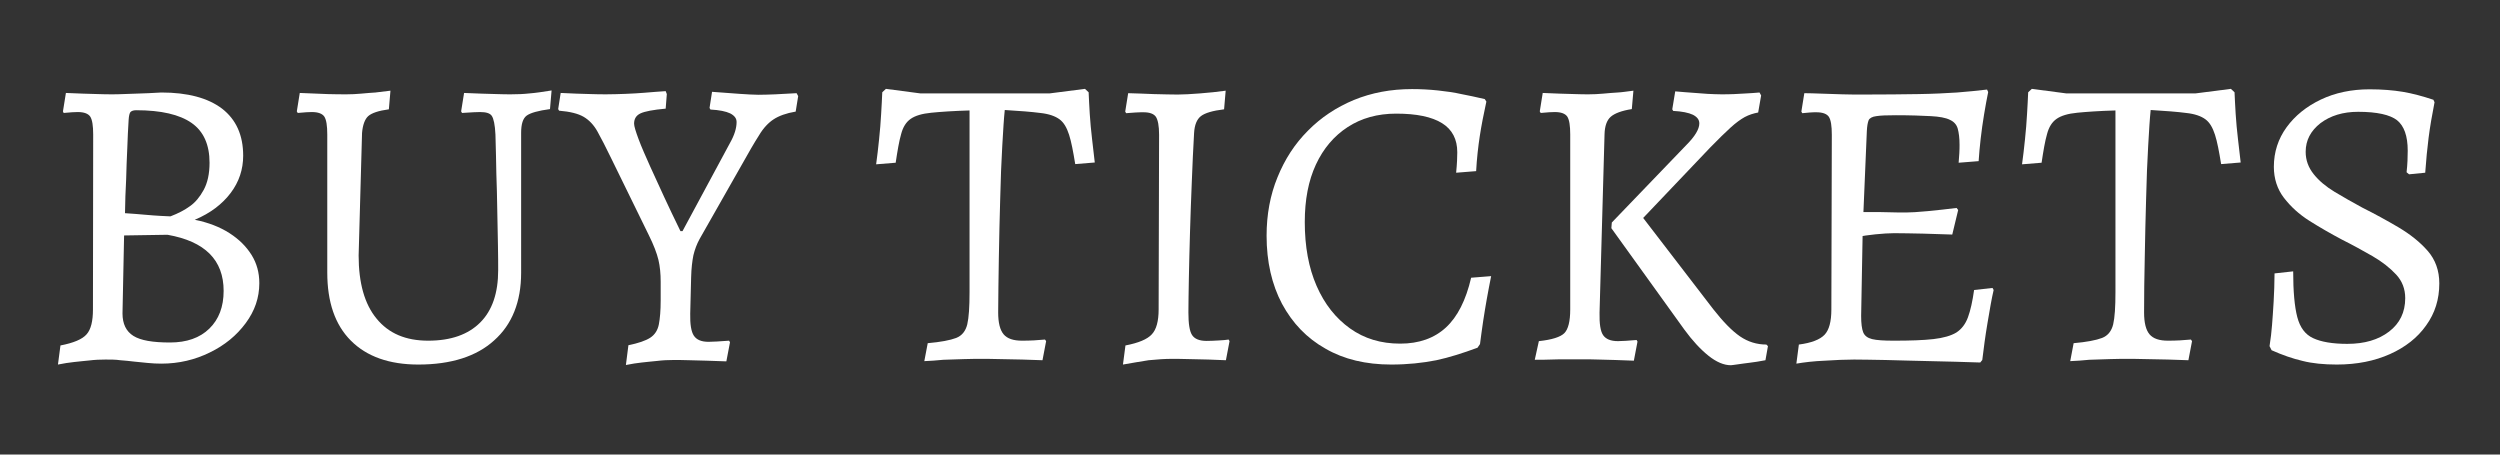 <?xml version="1.0" encoding="utf-8"?>
<!-- Generator: Adobe Illustrator 24.1.2, SVG Export Plug-In . SVG Version: 6.00 Build 0)  -->
<svg version="1.1" id="Capa_1" xmlns="http://www.w3.org/2000/svg" xmlns:xlink="http://www.w3.org/1999/xlink" x="0px" y="0px"
	 viewBox="0 0 1100 200" style="enable-background:new 0 0 1100 200;" xml:space="preserve">
<rect x="0" y="0" width="1100" height="200" fill="#333333" stroke="none"/>
<style type="text/css">
	.st0{fill:#FFFFFF;}
</style>
<g>
	<path class="st0" d="M46.4,158.2c-2.3,0-4.7,0.1-7.1,0.4c-2.4,0.2-4.7,0.5-6.8,0.7c-2.1,0.2-4.4,0.6-7,1.1l1.1-8.4
		c5.7-1.1,9.6-2.7,11.5-4.9c1.9-2.1,2.8-5.8,2.8-10.9L41,59.2c0-3.9-0.4-6.5-1.3-7.9c-0.9-1.3-2.7-2-5.5-2c-1.1,0-3.2,0.1-6.2,0.4
		L27.7,49l1.3-8.1c2.8,0.1,5.3,0.2,7.5,0.3c2.2,0.1,4.5,0.1,6.8,0.2c2.3,0.1,4.3,0.1,6,0.1c1.3,0,2.9,0,4.8-0.1
		c1.8-0.1,3.7-0.1,5.7-0.2c2-0.1,3.8-0.1,5.5-0.2c1.7-0.1,3.6-0.2,5.7-0.3c11.6,0,20.5,2.4,26.7,7.1c6.2,4.8,9.3,11.7,9.3,20.7
		c0,6-1.8,11.5-5.5,16.4c-3.7,4.9-8.9,8.9-15.8,11.8c6,1.2,11.1,3.2,15.3,5.9c4.2,2.7,7.4,5.9,9.7,9.6c2.3,3.7,3.4,7.8,3.4,12.4
		c0,6.4-2,12.2-6,17.6c-4,5.4-9.2,9.7-15.8,12.9c-6.5,3.2-13.6,4.9-21.3,4.9c-2,0-3.9-0.1-6-0.3c-2-0.2-4-0.4-6-0.6
		c-2-0.2-4-0.5-6.1-0.6C50.9,158.2,48.7,158.2,46.4,158.2z M54.6,103.6l-0.7,34.3c0,4.6,1.6,7.9,4.8,9.9c3.2,2,8.5,2.9,16.1,2.9
		c7.3,0,13.1-2,17.3-6.1c4.2-4.1,6.3-9.6,6.3-16.6c0-13.6-8.2-21.8-24.7-24.7L54.6,103.6z M55,93.8c3.5,0.2,6.5,0.5,9,0.7
		c2.4,0.2,4.7,0.4,6.8,0.5c2.1,0.1,3.5,0.2,4.2,0.2c3.4-1.3,6.3-2.8,8.6-4.5c2.3-1.6,4.3-4,6-7.1c1.7-3.1,2.6-7.1,2.6-12
		c0-7.9-2.6-13.8-7.9-17.5c-5.3-3.7-13.4-5.6-24.4-5.6c-1.2,0-2,0.3-2.5,0.8c-0.4,0.5-0.7,1.7-0.8,3.4c-0.2,3.9-0.5,8.1-0.6,12.6
		c-0.2,4.5-0.4,9-0.5,13.7C55.2,83.8,55.1,88.7,55,93.8z"/>
	<path class="st0" d="M184.1,160.4c-12.8,0-22.7-3.5-29.7-10.5c-7-7-10.4-17-10.4-30V59.2c0-3.9-0.4-6.5-1.3-7.9
		c-0.9-1.3-2.7-2-5.5-2c-1.1,0-3.2,0.1-6.2,0.4l-0.4-0.7l1.3-8.1c5,0.2,9.1,0.4,12.4,0.5c3.2,0.1,6,0.1,8.3,0.1c2,0,4.1-0.1,6.3-0.3
		c2.3-0.2,4.4-0.4,6.3-0.5c2-0.2,4.2-0.5,6.6-0.8l-0.7,8.2c-4.5,0.6-7.5,1.6-9.1,3c-1.5,1.4-2.4,3.9-2.7,7.4l-1.5,53.9
		c0,12.1,2.6,21.4,7.9,27.8c5.3,6.5,12.8,9.7,22.7,9.7c10,0,17.6-2.7,22.9-8c5.3-5.3,7.9-13,7.9-23c0-2.6,0-6.2-0.1-11
		c-0.1-4.8-0.2-9.9-0.3-15.5c-0.1-5.6-0.2-10.9-0.4-15.9c-0.1-5.1-0.2-10.8-0.4-17.3c-0.2-4.3-0.8-7-1.6-8.2
		c-0.8-1.2-2.5-1.7-5.2-1.7c-1.1,0-3.7,0.1-7.9,0.4l-0.4-0.7l1.3-8.1c2.9,0.1,5.5,0.2,7.7,0.3c2.2,0.1,4.5,0.1,6.9,0.2
		c2.4,0.1,4.4,0.1,6.1,0.1c2.7,0,5.4-0.1,8.1-0.4c2.7-0.2,5.9-0.7,9.7-1.3l-0.7,8.2c-5.3,0.7-8.7,1.7-10.3,2.9
		c-1.6,1.2-2.4,3.7-2.4,7.5V120c0,12.8-4,22.8-11.9,29.8C209.7,156.8,198.5,160.4,184.1,160.4z"/>
	<path class="st0" d="M276.5,151.9c4.4-0.9,7.6-2,9.6-3.3c2-1.3,3.3-3.3,3.8-5.9c0.5-2.6,0.8-6.1,0.8-10.6v-8.1c0-3.5-0.3-6.8-1-9.7
		c-0.7-2.9-2.1-6.6-4.3-11L269,69.8c-2.4-5-4.5-9-6.1-11.9c-1.6-2.9-3.7-5.1-6.1-6.5c-2.4-1.4-6-2.3-10.8-2.7l-0.4-0.7l1.1-7.1
		c2.6,0.1,4.9,0.2,6.9,0.3c2,0.1,4.2,0.1,6.6,0.2c2.4,0.1,4.6,0.1,6.7,0.1c2.6,0,5.3-0.1,8.3-0.2c3-0.1,5.8-0.3,8.5-0.5
		c2.7-0.2,5.7-0.5,9.2-0.7l0.5,1.3l-0.5,6.4c-5.5,0.5-9.2,1.2-11.1,2.1c-1.9,0.9-2.8,2.4-2.8,4.5c0,1.1,0.7,3.4,2,6.9
		c1.3,3.5,3.1,7.5,5.1,12c2.1,4.5,4.1,8.9,6.1,13.3c2,4.3,4.4,9.4,7.2,15.1h0.9l20.9-38.8c2-3.5,2.9-6.6,2.9-9.2
		c0-1.6-0.9-2.8-2.8-3.8c-1.9-0.9-4.8-1.5-8.7-1.7l-0.4-0.7l1.1-7.1c4.9,0.4,8.9,0.7,12.2,0.9c3.2,0.2,6,0.4,8.2,0.4
		c2.4,0,4.9-0.1,7.5-0.2c2.6-0.1,5.7-0.3,9.3-0.5l0.7,1.3l-1.1,6.8c-4.2,0.7-7.4,1.9-9.7,3.4c-2.3,1.5-4.5,3.8-6.4,7
		c-2,3.1-4.6,7.6-7.9,13.5l-18.3,32.2c-1.2,2.2-2.1,4.6-2.7,7.1c-0.5,2.5-0.9,5.7-1,9.7c-0.1,4-0.2,9.3-0.4,16
		c-0.1,4.6,0.4,7.9,1.6,9.7c1.2,1.8,3.3,2.7,6.5,2.7c1.8,0,4.8-0.2,9-0.5l0.4,0.7l-1.6,8.4c-3.3-0.1-6.2-0.2-8.6-0.3
		c-2.4-0.1-5-0.1-7.6-0.2c-2.6-0.1-5-0.1-7.1-0.1c-2.3,0-4.7,0.1-7.1,0.4c-2.4,0.2-4.7,0.5-6.8,0.7c-2.1,0.2-4.4,0.6-7,1.1
		L276.5,151.9z"/>
	<path class="st0" d="M406.7,158.9l1.5-7.9c5.7-0.5,9.9-1.3,12.5-2.3c2.6-1,4.2-3.1,4.9-6c0.7-3,1-7.7,1-14.2V48.6
		c-7.1,0.2-12.7,0.6-16.8,1c-4.1,0.4-7.1,1.3-9.1,2.7c-2,1.4-3.4,3.6-4.2,6.7c-0.9,3.1-1.6,7.3-2.4,12.6l-8.6,0.7
		c0.5-3.5,0.9-7.2,1.3-11c0.4-3.8,0.7-7.5,0.9-11.1c0.2-3.6,0.4-6.8,0.5-9.6l1.6-1.5l15.2,2h56.8l15.6-2l1.6,1.5
		c0.1,2.8,0.3,6,0.5,9.6c0.2,3.6,0.6,7.2,1,10.9c0.4,3.7,0.8,7.1,1.2,10.4l-8.6,0.7c-0.9-5.5-1.7-9.8-2.7-12.9s-2.3-5.4-4.2-6.8
		c-1.9-1.4-4.7-2.4-8.5-2.8c-3.8-0.5-9-0.9-15.6-1.3c-0.4,3.7-0.7,8.9-1.1,15.8c-0.4,6.8-0.7,14.5-0.9,23
		c-0.2,8.5-0.5,17.1-0.6,25.9s-0.3,16.9-0.3,24.4c0,4.5,0.8,7.7,2.4,9.6c1.6,1.9,4.3,2.8,8.1,2.8c3.7,0,7-0.2,10.1-0.5l0.5,0.7
		l-1.6,8.4c-2.6-0.1-5.6-0.2-9-0.3c-3.4-0.1-6.8-0.1-10-0.2c-3.2-0.1-5.9-0.1-8-0.1c-2,0-4.4,0-7.4,0.1c-3,0.1-6,0.2-9.2,0.3
		C412.1,158.6,409.3,158.8,406.7,158.9z"/>
	<path class="st0" d="M494.1,160.4l1.1-8.4c5.7-1.1,9.6-2.7,11.6-4.9c2-2.1,3-5.8,3-10.9l0.2-76.9c0-3.9-0.5-6.5-1.4-7.9
		c-0.9-1.3-2.7-2-5.4-2c-0.9,0-2,0-3.6,0.1c-1.5,0.1-2.9,0.2-4.1,0.3l-0.4-0.7l1.3-8.1c3.2,0.1,6.9,0.2,11.3,0.4
		c4.3,0.1,7.8,0.2,10.5,0.2c2.6,0,5.8-0.2,9.8-0.5c4-0.3,7.7-0.7,11.3-1.2l-0.7,8.2c-5,0.6-8.4,1.6-10.2,3c-1.8,1.4-2.8,3.9-3,7.4
		c-0.4,6.7-0.7,13.9-1,21.4c-0.3,7.6-0.6,15.1-0.8,22.4c-0.2,7.4-0.4,14.2-0.5,20.3c-0.1,6.2-0.2,11.1-0.2,14.9
		c0,4.9,0.5,8.2,1.6,9.9c1.1,1.7,3.2,2.6,6.4,2.6c1.7,0,3.5-0.1,5.3-0.2c1.8-0.1,3.3-0.2,4.4-0.4l0.4,0.7l-1.6,8.4
		c-2.2-0.1-4.8-0.2-7.7-0.3c-2.9-0.1-5.9-0.1-8.8-0.2c-2.9-0.1-5.4-0.1-7.5-0.1c-2.7,0-6,0.2-10,0.6
		C501.4,159.2,497.7,159.7,494.1,160.4z"/>
	<path class="st0" d="M612.1,160.4c-11.1,0-20.8-2.3-28.9-7c-8.2-4.6-14.5-11.2-19.1-19.7c-4.5-8.5-6.8-18.5-6.8-30
		c0-9.3,1.6-17.9,4.8-25.7c3.2-7.9,7.6-14.7,13.4-20.5c5.7-5.8,12.5-10.3,20.2-13.5c7.8-3.2,16.3-4.8,25.6-4.8
		c3.8,0,7.6,0.2,11.4,0.6c3.8,0.4,7.2,0.9,10.3,1.6c3.1,0.6,6.5,1.3,10.3,2.2l0.7,1.1c-1.2,5.5-2.2,10.6-2.9,15.2
		c-0.7,4.6-1.3,9.8-1.6,15.4l-8.8,0.7c0.4-4,0.5-7,0.5-9c0-5.7-2.2-10-6.7-12.8c-4.5-2.8-11.2-4.2-20.2-4.2c-8.2,0-15.3,2-21.3,5.9
		c-6,3.9-10.7,9.4-14,16.5c-3.3,7.1-4.9,15.5-4.9,25.3c0,10.7,1.7,20.1,5.2,28.1c3.5,8,8.4,14.2,14.7,18.7
		c6.3,4.5,13.6,6.7,22.1,6.7c8.3,0,15-2.4,20.1-7.1c5.1-4.7,8.8-12,11.1-21.9l8.8-0.7c-0.7,3.7-1.4,7-1.9,10c-0.5,3-1.1,6.2-1.6,9.7
		c-0.5,3.5-1,6.9-1.4,10.2l-1.1,1.6c-6.5,2.4-12.5,4.3-18.1,5.5C625.9,159.7,619.4,160.4,612.1,160.4z"/>
	<path class="st0" d="M690.9,59.2c0-3.9-0.4-6.5-1.3-7.9c-0.9-1.3-2.7-2-5.5-2c-1.1,0-3.2,0.1-6.2,0.4l-0.4-0.7l1.3-8.1
		c2.8,0.1,5.3,0.2,7.5,0.3c2.2,0.1,4.5,0.1,6.8,0.2c2.3,0.1,4.3,0.1,6,0.1c2,0,4.1-0.1,6.3-0.3c2.3-0.2,4.4-0.4,6.4-0.5
		s4.3-0.5,6.9-0.8L718,48c-4.5,0.7-7.6,1.9-9.3,3.4c-1.7,1.5-2.6,4.1-2.7,7.6l-2.2,78.6c-0.1,4.9,0.4,8.2,1.6,9.9
		c1.2,1.7,3.3,2.6,6.5,2.6c1.8,0,4.6-0.2,8.2-0.5l0.4,0.7l-1.6,8.4c-3.1-0.1-5.8-0.2-8.2-0.3c-2.4-0.1-4.9-0.1-7.4-0.2
		c-2.5-0.1-4.8-0.1-6.9-0.1c-2.3,0-4.7,0-7.1,0c-2.4,0-4.7,0-6.9,0.1c-2.1,0.1-4.5,0.1-7.1,0.1l1.8-8.2c5.7-0.6,9.5-1.8,11.2-3.5
		c1.7-1.7,2.6-5.2,2.6-10.4L690.9,59.2z M709.2,97.9L742,63.8c3.8-3.8,5.7-7,5.7-9.5c0-1.6-0.9-2.8-2.8-3.8
		c-1.9-0.9-4.8-1.5-8.7-1.7l-0.4-0.7l1.3-7.9c2.8,0.2,5.3,0.5,7.5,0.6c2.2,0.2,4.4,0.3,6.7,0.5c2.3,0.1,4.2,0.2,6,0.2
		c1.8,0,3.7,0,5.7-0.1c2-0.1,3.8-0.2,5.5-0.3c1.7-0.1,3.6-0.2,5.7-0.4l0.7,1.3l-1.3,7.5c-2.1,0.4-4,1-5.9,2c-1.8,1-3.9,2.5-6.2,4.6
		c-2.3,2.1-5.3,5-9,8.8l-29.5,31l30.8,40.1c4.4,5.6,8.3,9.6,11.8,12c3.5,2.4,7.4,3.6,11.6,3.6l0.7,0.7l-1.1,6.2
		c-2.7,0.5-5,0.9-6.9,1.1c-1.9,0.2-3.6,0.5-5.2,0.7c-1.6,0.2-2.6,0.4-3.1,0.4c-3.1,0-6.4-1.4-9.9-4.2c-3.5-2.8-7.1-6.7-10.6-11.5
		L709,100.4L709.2,97.9z"/>
	<path class="st0" d="M790.4,160l1.1-8.4c5.5-0.7,9.3-2.2,11.3-4.3c2-2.1,3-5.8,3-11.1l0.2-76.9c0-3.9-0.4-6.5-1.3-7.9
		c-0.9-1.3-2.7-2-5.5-2c-0.7,0-1.7,0-2.9,0.1c-1.2,0.1-2.3,0.2-3.3,0.3l-0.4-0.7l1.3-8.1c2.1,0,4.6,0.1,7.5,0.2
		c2.9,0.1,6,0.2,9.2,0.3c3.2,0.1,6.1,0.1,8.8,0.1c9.8,0,18-0.1,24.6-0.2c6.7-0.1,12.4-0.4,17.1-0.7c4.8-0.4,9.2-0.8,13.2-1.3
		l0.5,1.1c-0.6,2.9-1.2,6.2-1.8,9.8c-0.6,3.6-1.1,7.2-1.5,10.7c-0.4,3.5-0.7,6.8-0.9,9.9l-8.8,0.7c0.1-1.1,0.2-2.5,0.3-4.1
		c0.1-1.6,0.1-2.9,0.1-3.8c0-2.9-0.3-5.3-0.8-7.1c-0.5-1.8-1.7-3.1-3.5-3.9c-1.8-0.9-4.6-1.4-8.3-1.6c-3.8-0.2-8.9-0.4-15.4-0.4
		c-3.9,0-6.8,0.1-8.6,0.4c-1.8,0.2-3,0.9-3.4,1.8c-0.4,1-0.7,2.6-0.8,4.9l-1.8,42.7l-0.7,38.5c0,3.3,0.3,5.7,0.9,7.2
		c0.6,1.5,1.9,2.5,3.9,3c2,0.5,5.2,0.7,9.6,0.7c7.2,0,13-0.2,17.4-0.7c4.4-0.5,7.8-1.5,10.1-2.9c2.3-1.5,4-3.7,5.1-6.7
		c1.1-3,2-7,2.7-12l8.1-0.9l0.5,0.9c-0.9,3.8-1.7,8.6-2.7,14.5s-1.7,11.3-2.3,16.3l-0.9,1.1c-7.3-0.2-14.6-0.5-21.9-0.6
		c-7.3-0.2-13.8-0.3-19.7-0.5c-5.9-0.1-10.5-0.2-13.9-0.2c-3.8,0-8.1,0.2-12.9,0.5C798.1,158.9,793.9,159.4,790.4,160z M816.9,104.3
		l1.6-11c0.9,0,2.5,0,4.9,0c2.4,0,5.1,0,7.9,0.1c2.8,0.1,5.3,0.1,7.3,0.1c2.1,0,5.3-0.2,9.6-0.6c4.3-0.4,8.6-0.9,12.7-1.4l0.7,0.9
		l-2.6,10.8c-3.4-0.1-7.7-0.2-12.7-0.4c-5.1-0.1-9.4-0.2-12.9-0.2c-2.3,0-5,0.2-8.2,0.5C822.3,103.4,819.5,103.8,816.9,104.3z"/>
	<path class="st0" d="M910.9,158.9l1.5-7.9c5.7-0.5,9.9-1.3,12.5-2.3c2.6-1,4.2-3.1,4.9-6c0.7-3,1-7.7,1-14.2V48.6
		c-7.1,0.2-12.7,0.6-16.8,1c-4.1,0.4-7.1,1.3-9.1,2.7c-2,1.4-3.4,3.6-4.2,6.7c-0.9,3.1-1.6,7.3-2.4,12.6l-8.6,0.7
		c0.5-3.5,0.9-7.2,1.3-11c0.4-3.8,0.7-7.5,0.9-11.1c0.2-3.6,0.4-6.8,0.5-9.6l1.6-1.5l15.2,2h56.8l15.6-2l1.6,1.5
		c0.1,2.8,0.3,6,0.5,9.6c0.2,3.6,0.6,7.2,1,10.9c0.4,3.7,0.8,7.1,1.2,10.4l-8.6,0.7c-0.9-5.5-1.7-9.8-2.7-12.9s-2.3-5.4-4.2-6.8
		c-1.9-1.4-4.7-2.4-8.5-2.8c-3.8-0.5-9-0.9-15.6-1.3c-0.4,3.7-0.7,8.9-1.1,15.8c-0.4,6.8-0.7,14.5-0.9,23
		c-0.2,8.5-0.5,17.1-0.6,25.9c-0.2,8.8-0.3,16.9-0.3,24.4c0,4.5,0.8,7.7,2.4,9.6c1.6,1.9,4.3,2.8,8.1,2.8c3.7,0,7-0.2,10.1-0.5
		l0.5,0.7l-1.6,8.4c-2.6-0.1-5.6-0.2-9-0.3c-3.4-0.1-6.8-0.1-10-0.2c-3.2-0.1-5.9-0.1-8-0.1c-2,0-4.4,0-7.4,0.1
		c-3,0.1-6,0.2-9.2,0.3C916.3,158.6,913.5,158.8,910.9,158.9z"/>
	<path class="st0" d="M1028.2,160.4c-5.7,0-10.8-0.5-15.1-1.6c-4.3-1-8.9-2.6-13.6-4.7l-0.9-1.8c0.5-3.3,0.9-6.4,1.1-9.3
		c0.2-2.9,0.5-6.3,0.7-10.2c0.2-3.9,0.4-8.1,0.4-12.5l8.2-0.9c0,8.8,0.6,15.5,1.8,20.1c1.2,4.6,3.5,7.7,7,9.3
		c3.4,1.6,8.4,2.5,15,2.5c7.6,0,13.7-1.8,18.4-5.4c4.7-3.6,7.1-8.5,7.1-14.7c0-4-1.3-7.5-4-10.4c-2.7-2.9-6.1-5.6-10.4-8.1
		c-4.2-2.4-8.7-4.9-13.5-7.3c-4.9-2.6-9.6-5.3-14.2-8.2c-4.6-2.9-8.3-6.3-11.3-10.2c-2.9-3.8-4.4-8.4-4.4-13.6
		c0-6.5,1.9-12.3,5.6-17.4c3.7-5.1,8.8-9.2,15.1-12.2c6.3-3,13.5-4.5,21.4-4.5c5.5,0,10.4,0.4,14.6,1.1s8.7,1.9,13.5,3.5l0.5,1.1
		c-1.1,5.6-2,10.8-2.6,15.5c-0.6,4.7-1.1,9.9-1.5,15.5l-7.1,0.7l-1.1-0.9c0.4-3.5,0.5-6.7,0.5-9.5c0-6.5-1.6-10.9-4.7-13.4
		c-3.1-2.4-8.8-3.7-17.1-3.7c-6.7,0-12.2,1.7-16.6,5c-4.3,3.4-6.5,7.5-6.5,12.6c0,3.7,1.2,6.9,3.5,9.8c2.3,2.9,5.4,5.5,9.2,7.8
		c3.8,2.3,7.9,4.6,12.3,7c5.4,2.7,10.7,5.6,15.8,8.6c5.2,3.1,9.5,6.5,12.9,10.4c3.4,3.9,5.1,8.7,5.1,14.3c0,7-1.9,13.1-5.8,18.5
		c-3.8,5.4-9.2,9.6-15.9,12.6C1044.9,158.8,1037.1,160.4,1028.2,160.4z"/>
</g>
</svg>
